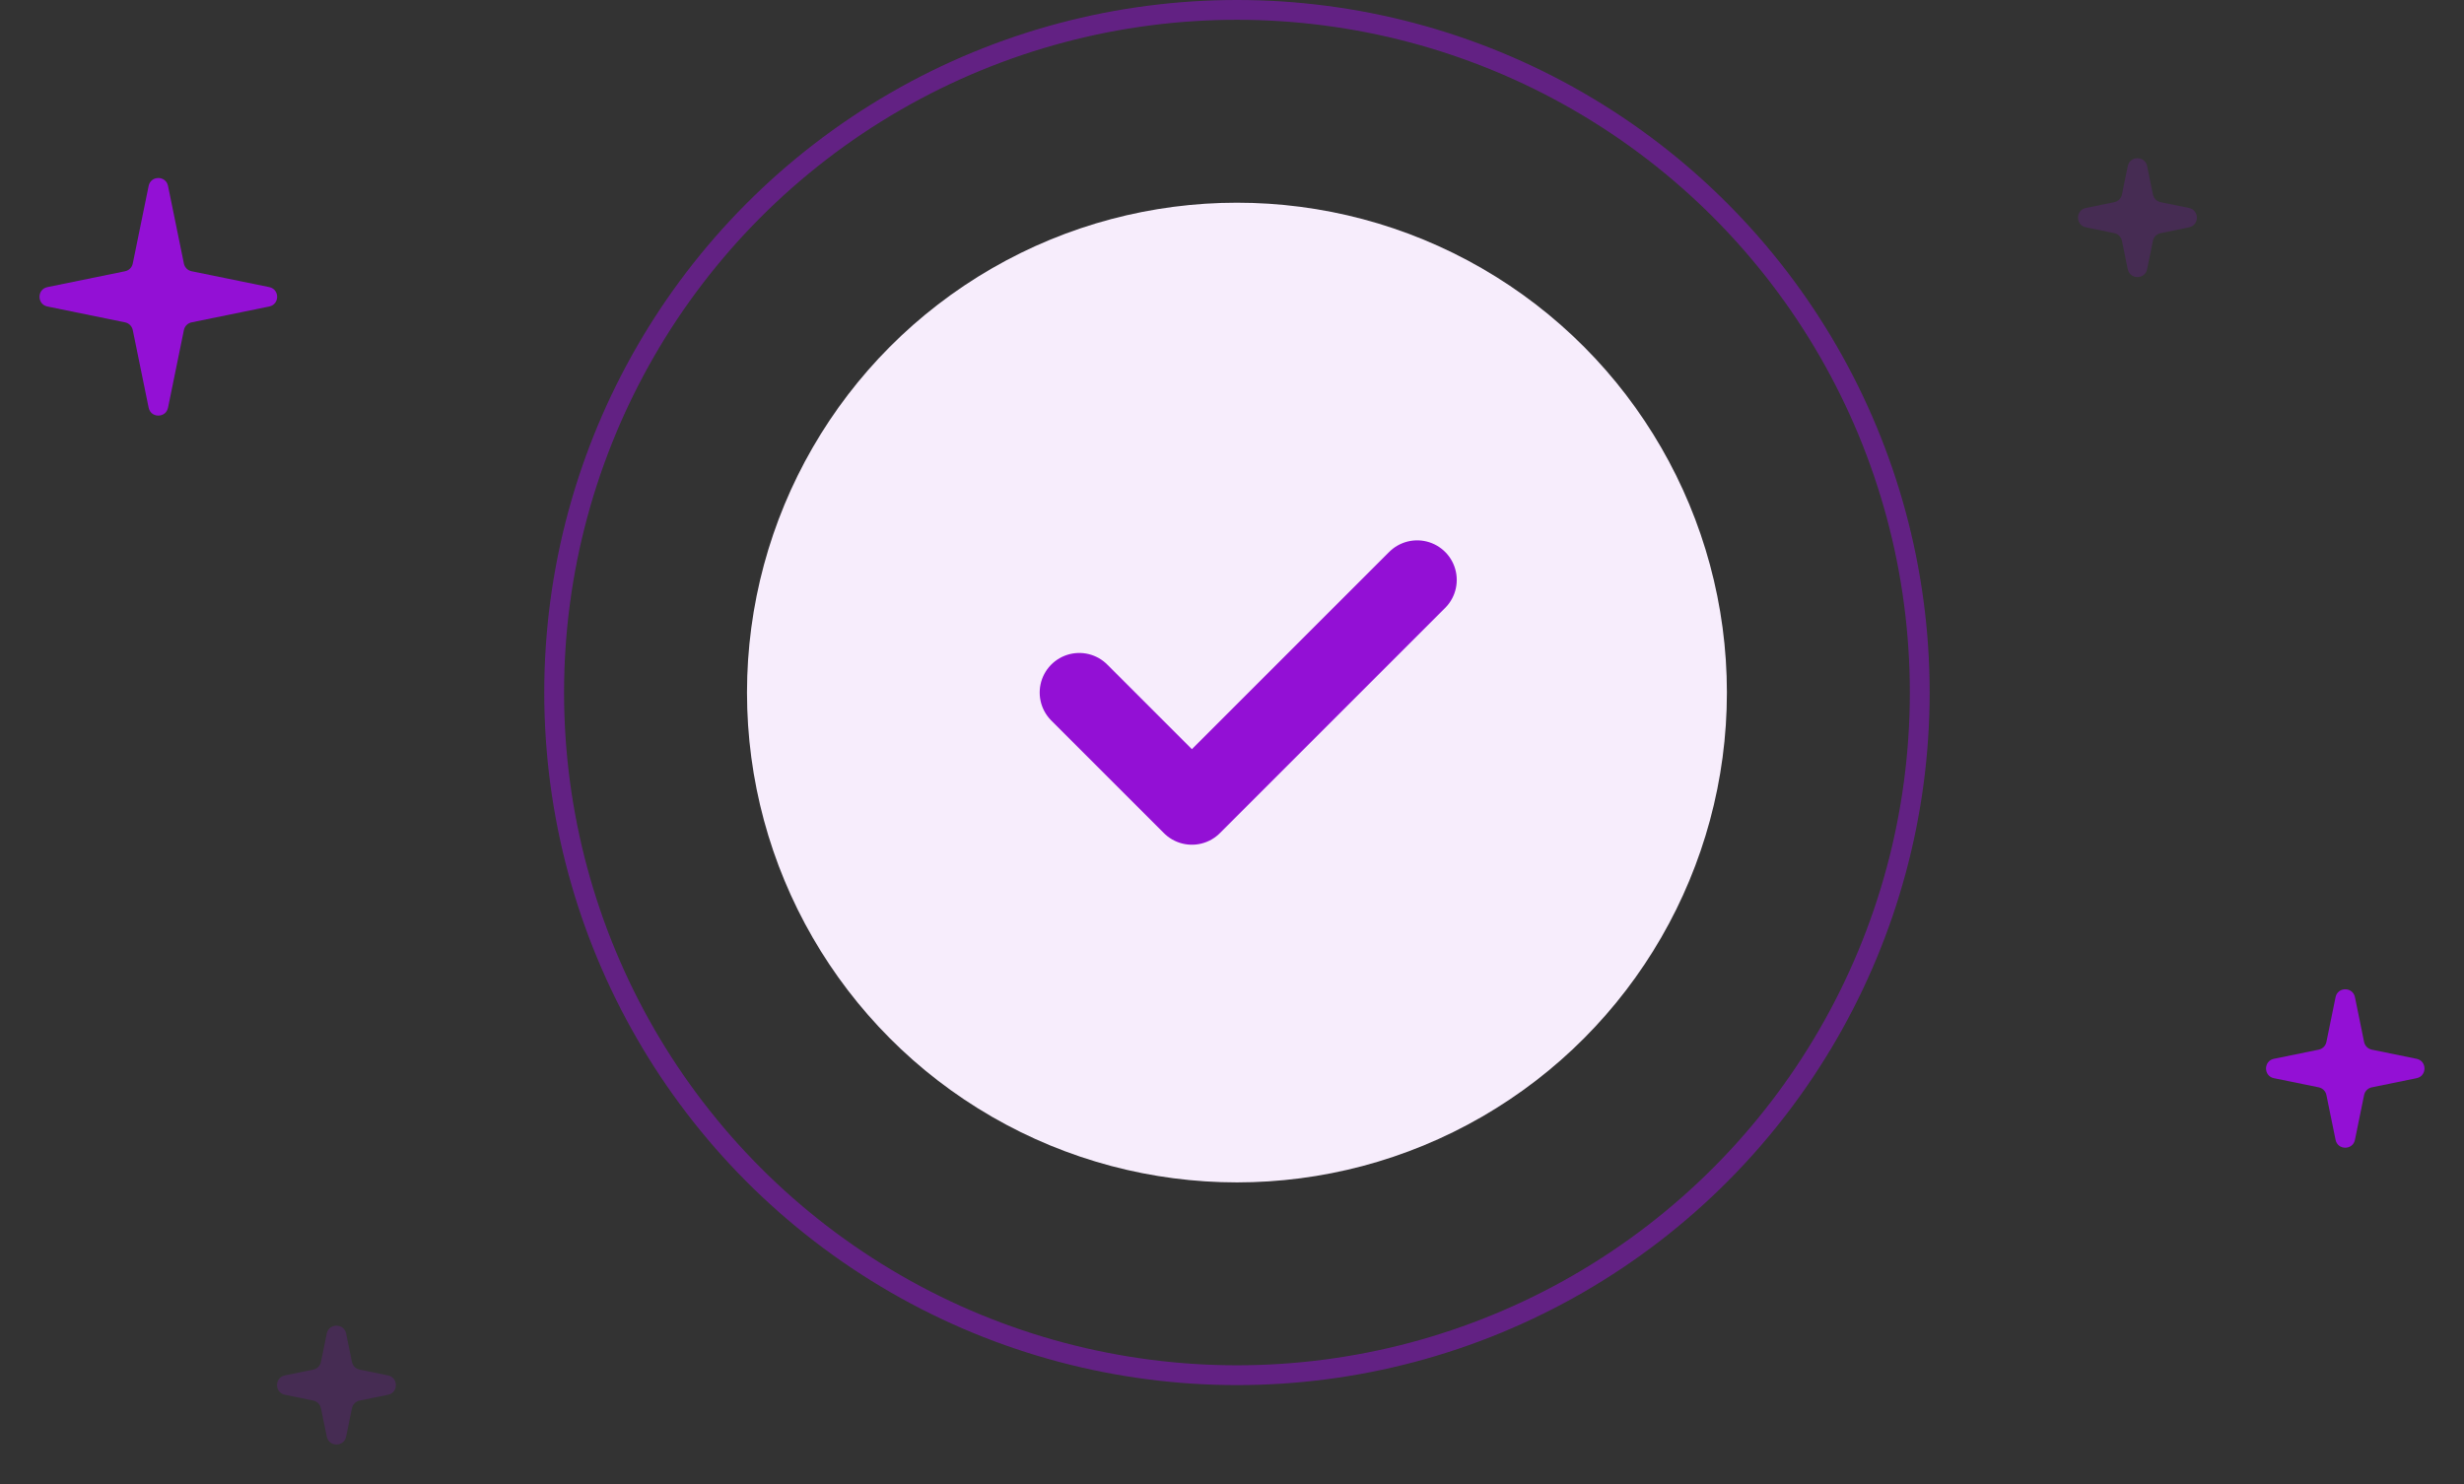 <svg width="249" height="150" viewBox="0 0 249 150" fill="none" xmlns="http://www.w3.org/2000/svg">
<rect x="0" y="0" width="249" height="150" fill="#333333" stroke="none"/>
<circle opacity="0.5" cx="125" cy="70" r="69" stroke="#9310D5" stroke-width="2"/>
<circle cx="125" cy="70.001" r="49.512" fill="#F7EDFC"/>
<path d="M109.065 69.999L120.448 81.381L143.212 58.617" stroke="#9310D5" stroke-width="8" stroke-linecap="round" stroke-linejoin="round"/>
<path d="M236.02 100.793C236.238 99.727 237.762 99.727 237.98 100.793L238.904 105.316C238.984 105.709 239.291 106.016 239.684 106.096L244.207 107.02C245.273 107.238 245.273 108.762 244.207 108.98L239.684 109.904C239.291 109.984 238.984 110.291 238.904 110.684L237.98 115.207C237.762 116.273 236.238 116.273 236.02 115.207L235.096 110.684C235.016 110.291 234.709 109.984 234.316 109.904L229.793 108.98C228.727 108.762 228.727 107.238 229.793 107.02L234.316 106.096C234.709 106.016 235.016 105.709 235.096 105.316L236.02 100.793Z" fill="#9310D5"/>
<path opacity="0.2" d="M33.02 134.793C33.238 133.727 34.762 133.727 34.98 134.793L35.565 137.656C35.645 138.048 35.952 138.355 36.344 138.435L39.206 139.02C40.273 139.238 40.273 140.762 39.206 140.98L36.344 141.565C35.952 141.645 35.645 141.952 35.565 142.344L34.98 145.207C34.762 146.273 33.238 146.273 33.02 145.207L32.435 142.344C32.355 141.952 32.048 141.645 31.656 141.565L28.794 140.98C27.727 140.762 27.727 139.238 28.794 139.02L31.656 138.435C32.048 138.355 32.355 138.048 32.435 137.656L33.02 134.793Z" fill="#9310D5"/>
<path opacity="0.2" d="M215.02 16.794C215.238 15.727 216.762 15.727 216.98 16.794L217.565 19.656C217.645 20.048 217.952 20.355 218.344 20.435L221.207 21.02C222.273 21.238 222.273 22.762 221.207 22.98L218.344 23.565C217.952 23.645 217.645 23.952 217.565 24.344L216.98 27.206C216.762 28.273 215.238 28.273 215.02 27.206L214.435 24.344C214.355 23.952 214.048 23.645 213.656 23.565L210.793 22.98C209.727 22.762 209.727 21.238 210.793 21.02L213.656 20.435C214.048 20.355 214.355 20.048 214.435 19.656L215.02 16.794Z" fill="#9310D5"/>
<path d="M15.02 18.794C15.238 17.727 16.762 17.727 16.98 18.794L18.583 26.637C18.663 27.03 18.97 27.337 19.363 27.417L27.206 29.02C28.273 29.238 28.273 30.762 27.206 30.98L19.363 32.583C18.97 32.663 18.663 32.97 18.583 33.362L16.98 41.206C16.762 42.273 15.238 42.273 15.02 41.206L13.417 33.362C13.337 32.97 13.03 32.663 12.637 32.583L4.793 30.98C3.727 30.762 3.727 29.238 4.793 29.02L12.637 27.417C13.03 27.337 13.337 27.03 13.417 26.637L15.02 18.794Z" fill="#9310D5"/>
</svg>
